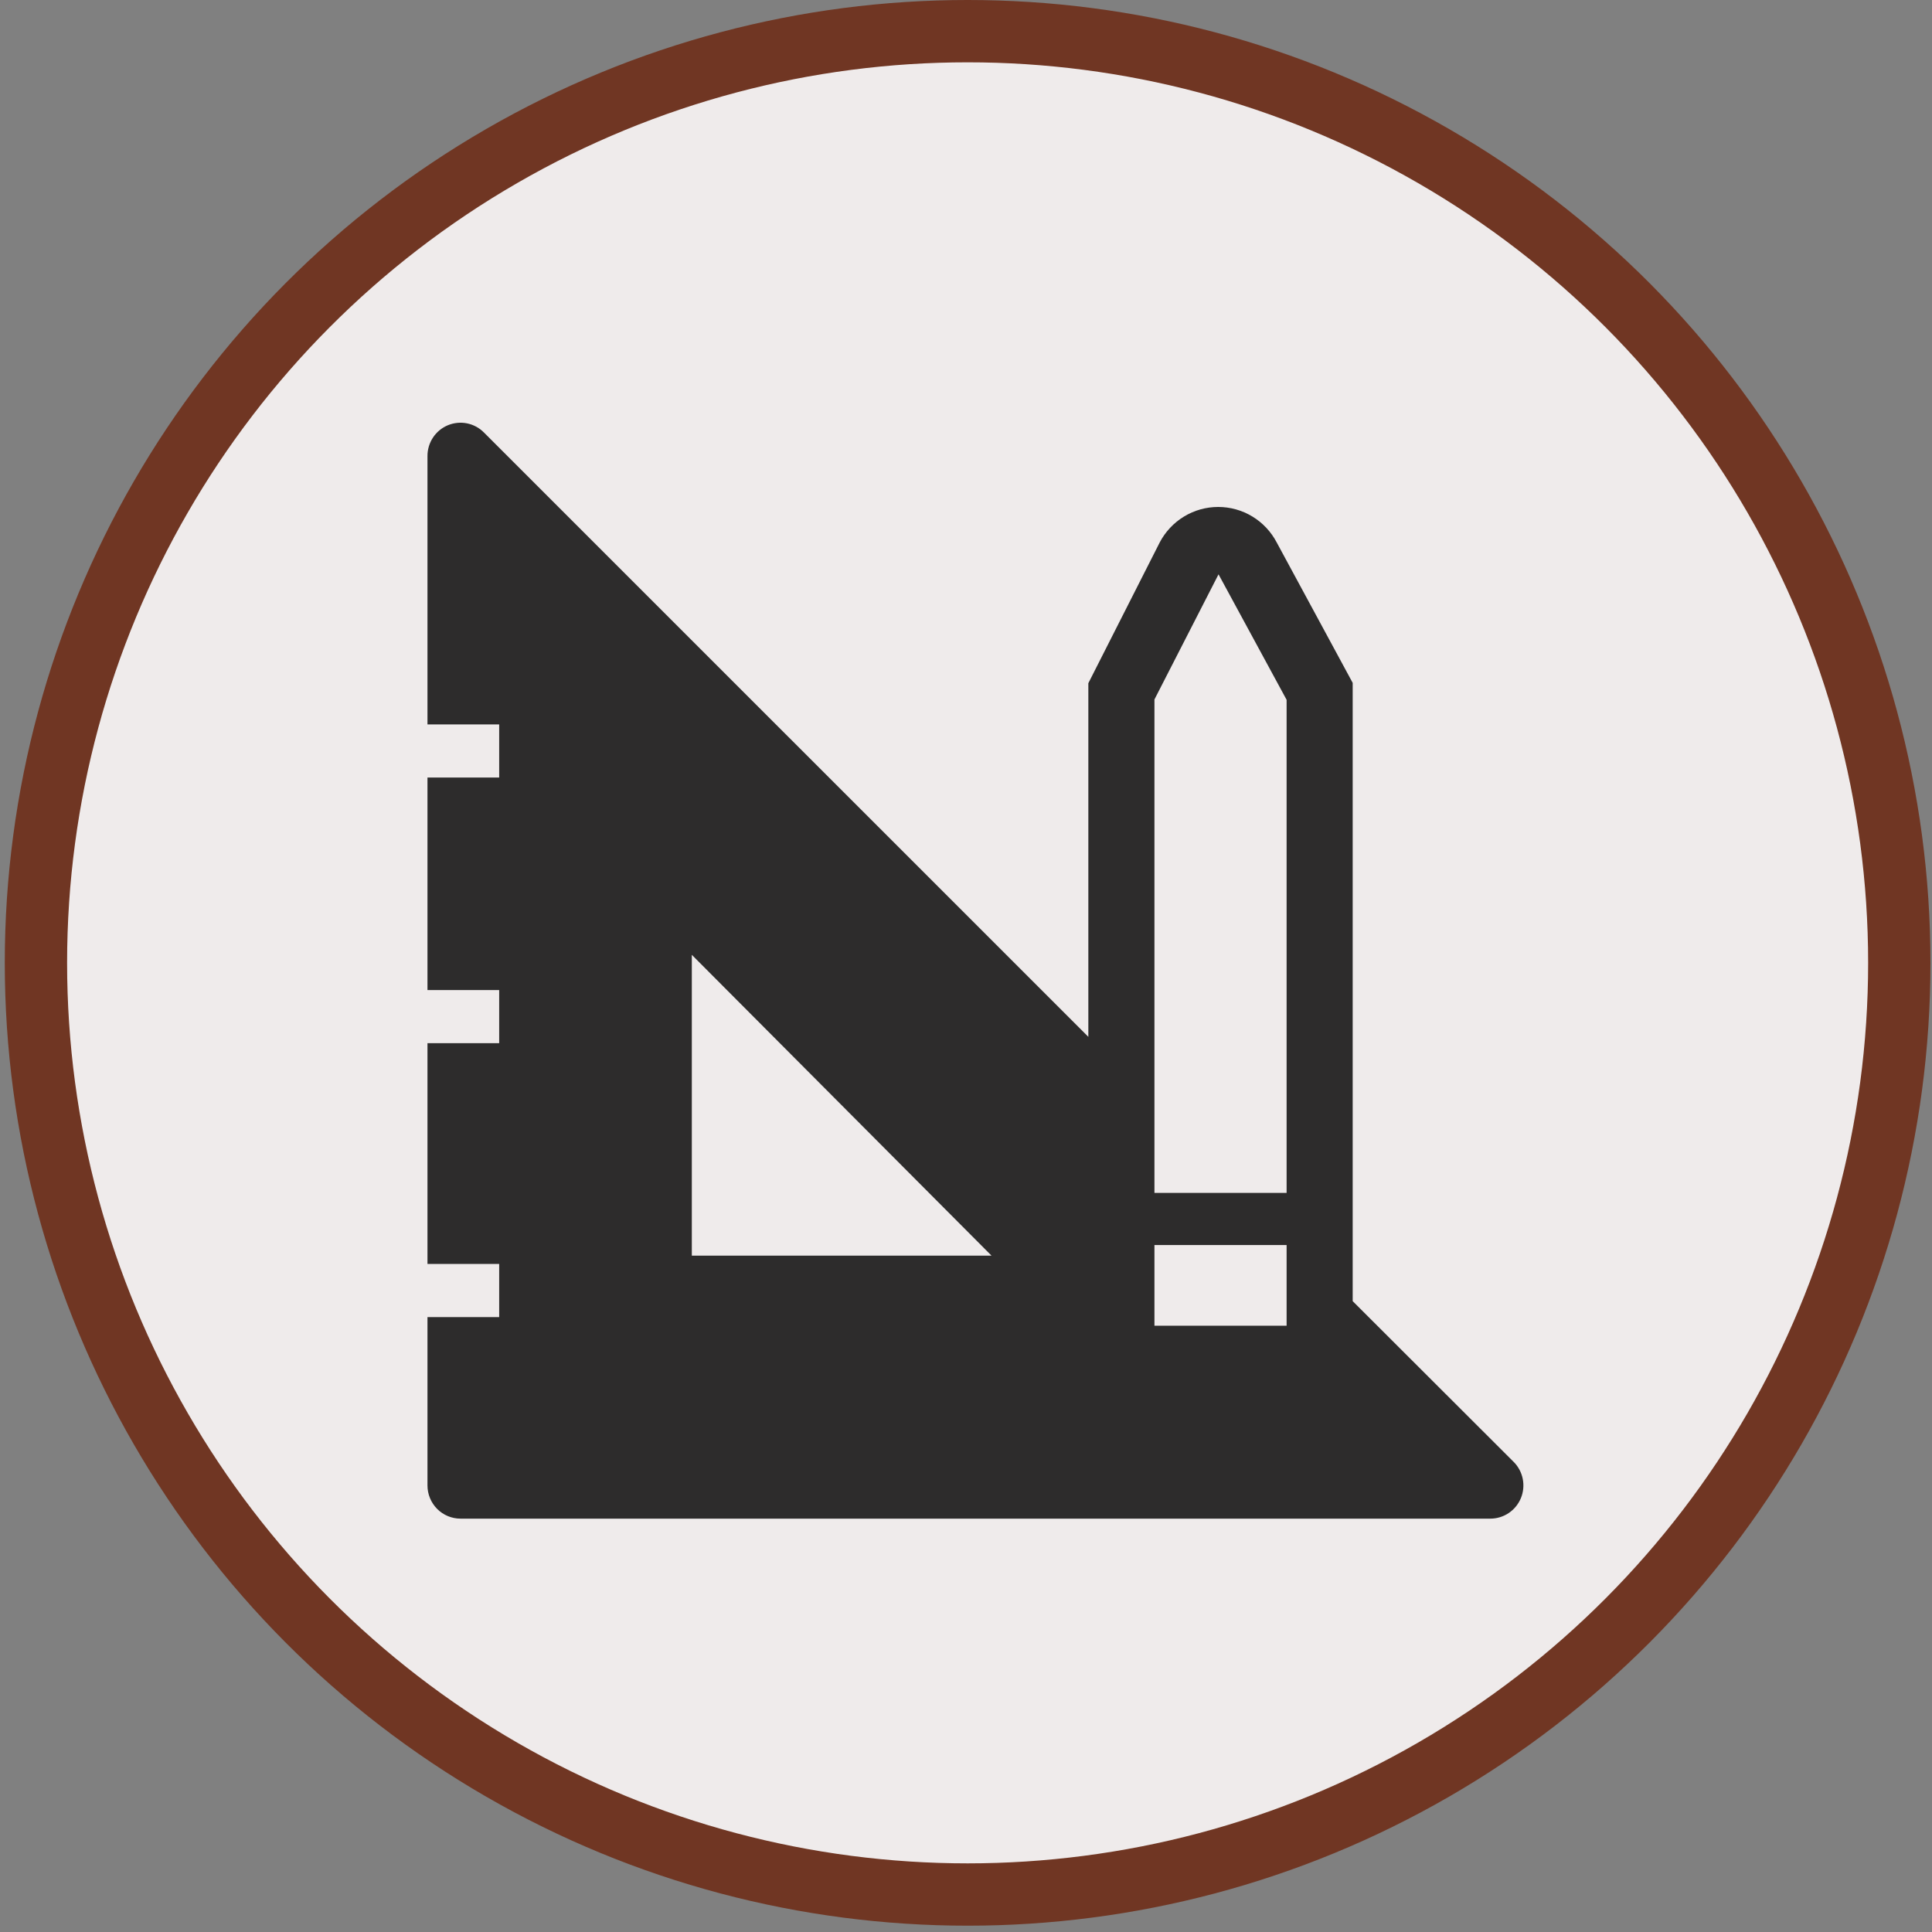 <svg width="93" height="93" viewBox="0 0 93 93" fill="none" xmlns="http://www.w3.org/2000/svg">
<rect x="0" y="0" width="93" height="93" fill="#808080" stroke="none"/>
<circle cx="46.578" cy="46.348" r="44.848" fill="#EFEBEB" stroke="#703623" stroke-width="3"/>
<path d="M72.861 70.369L65.114 62.633V32.872L61.456 26.111C61.186 25.596 60.781 25.164 60.285 24.863C59.789 24.562 59.22 24.403 58.641 24.403C58.061 24.403 57.492 24.562 56.996 24.863C56.5 25.164 56.095 25.596 55.825 26.111L52.389 32.888V49.91L23.297 20.821C23.075 20.595 22.79 20.442 22.481 20.379C22.171 20.317 21.85 20.349 21.558 20.47C21.266 20.592 21.017 20.798 20.842 21.063C20.668 21.327 20.575 21.638 20.577 21.956V34.87H24.029V37.427H20.577V47.657H24.029V50.214H20.577V60.843H24.029V63.4H20.577V71.504C20.577 71.928 20.745 72.334 21.043 72.634C21.341 72.934 21.746 73.102 22.168 73.102H71.731C72.047 73.104 72.356 73.011 72.62 72.836C72.883 72.66 73.088 72.41 73.21 72.117C73.331 71.823 73.362 71.501 73.3 71.189C73.238 70.878 73.085 70.592 72.861 70.369ZM33.302 60.443V45.962L47.729 60.443H33.302ZM61.933 63.816H55.571V59.932H61.933V63.816ZM61.933 57.422H55.571V33.671L58.656 27.646L61.933 33.687V57.422Z" fill="#2D2C2C"/>
</svg>
